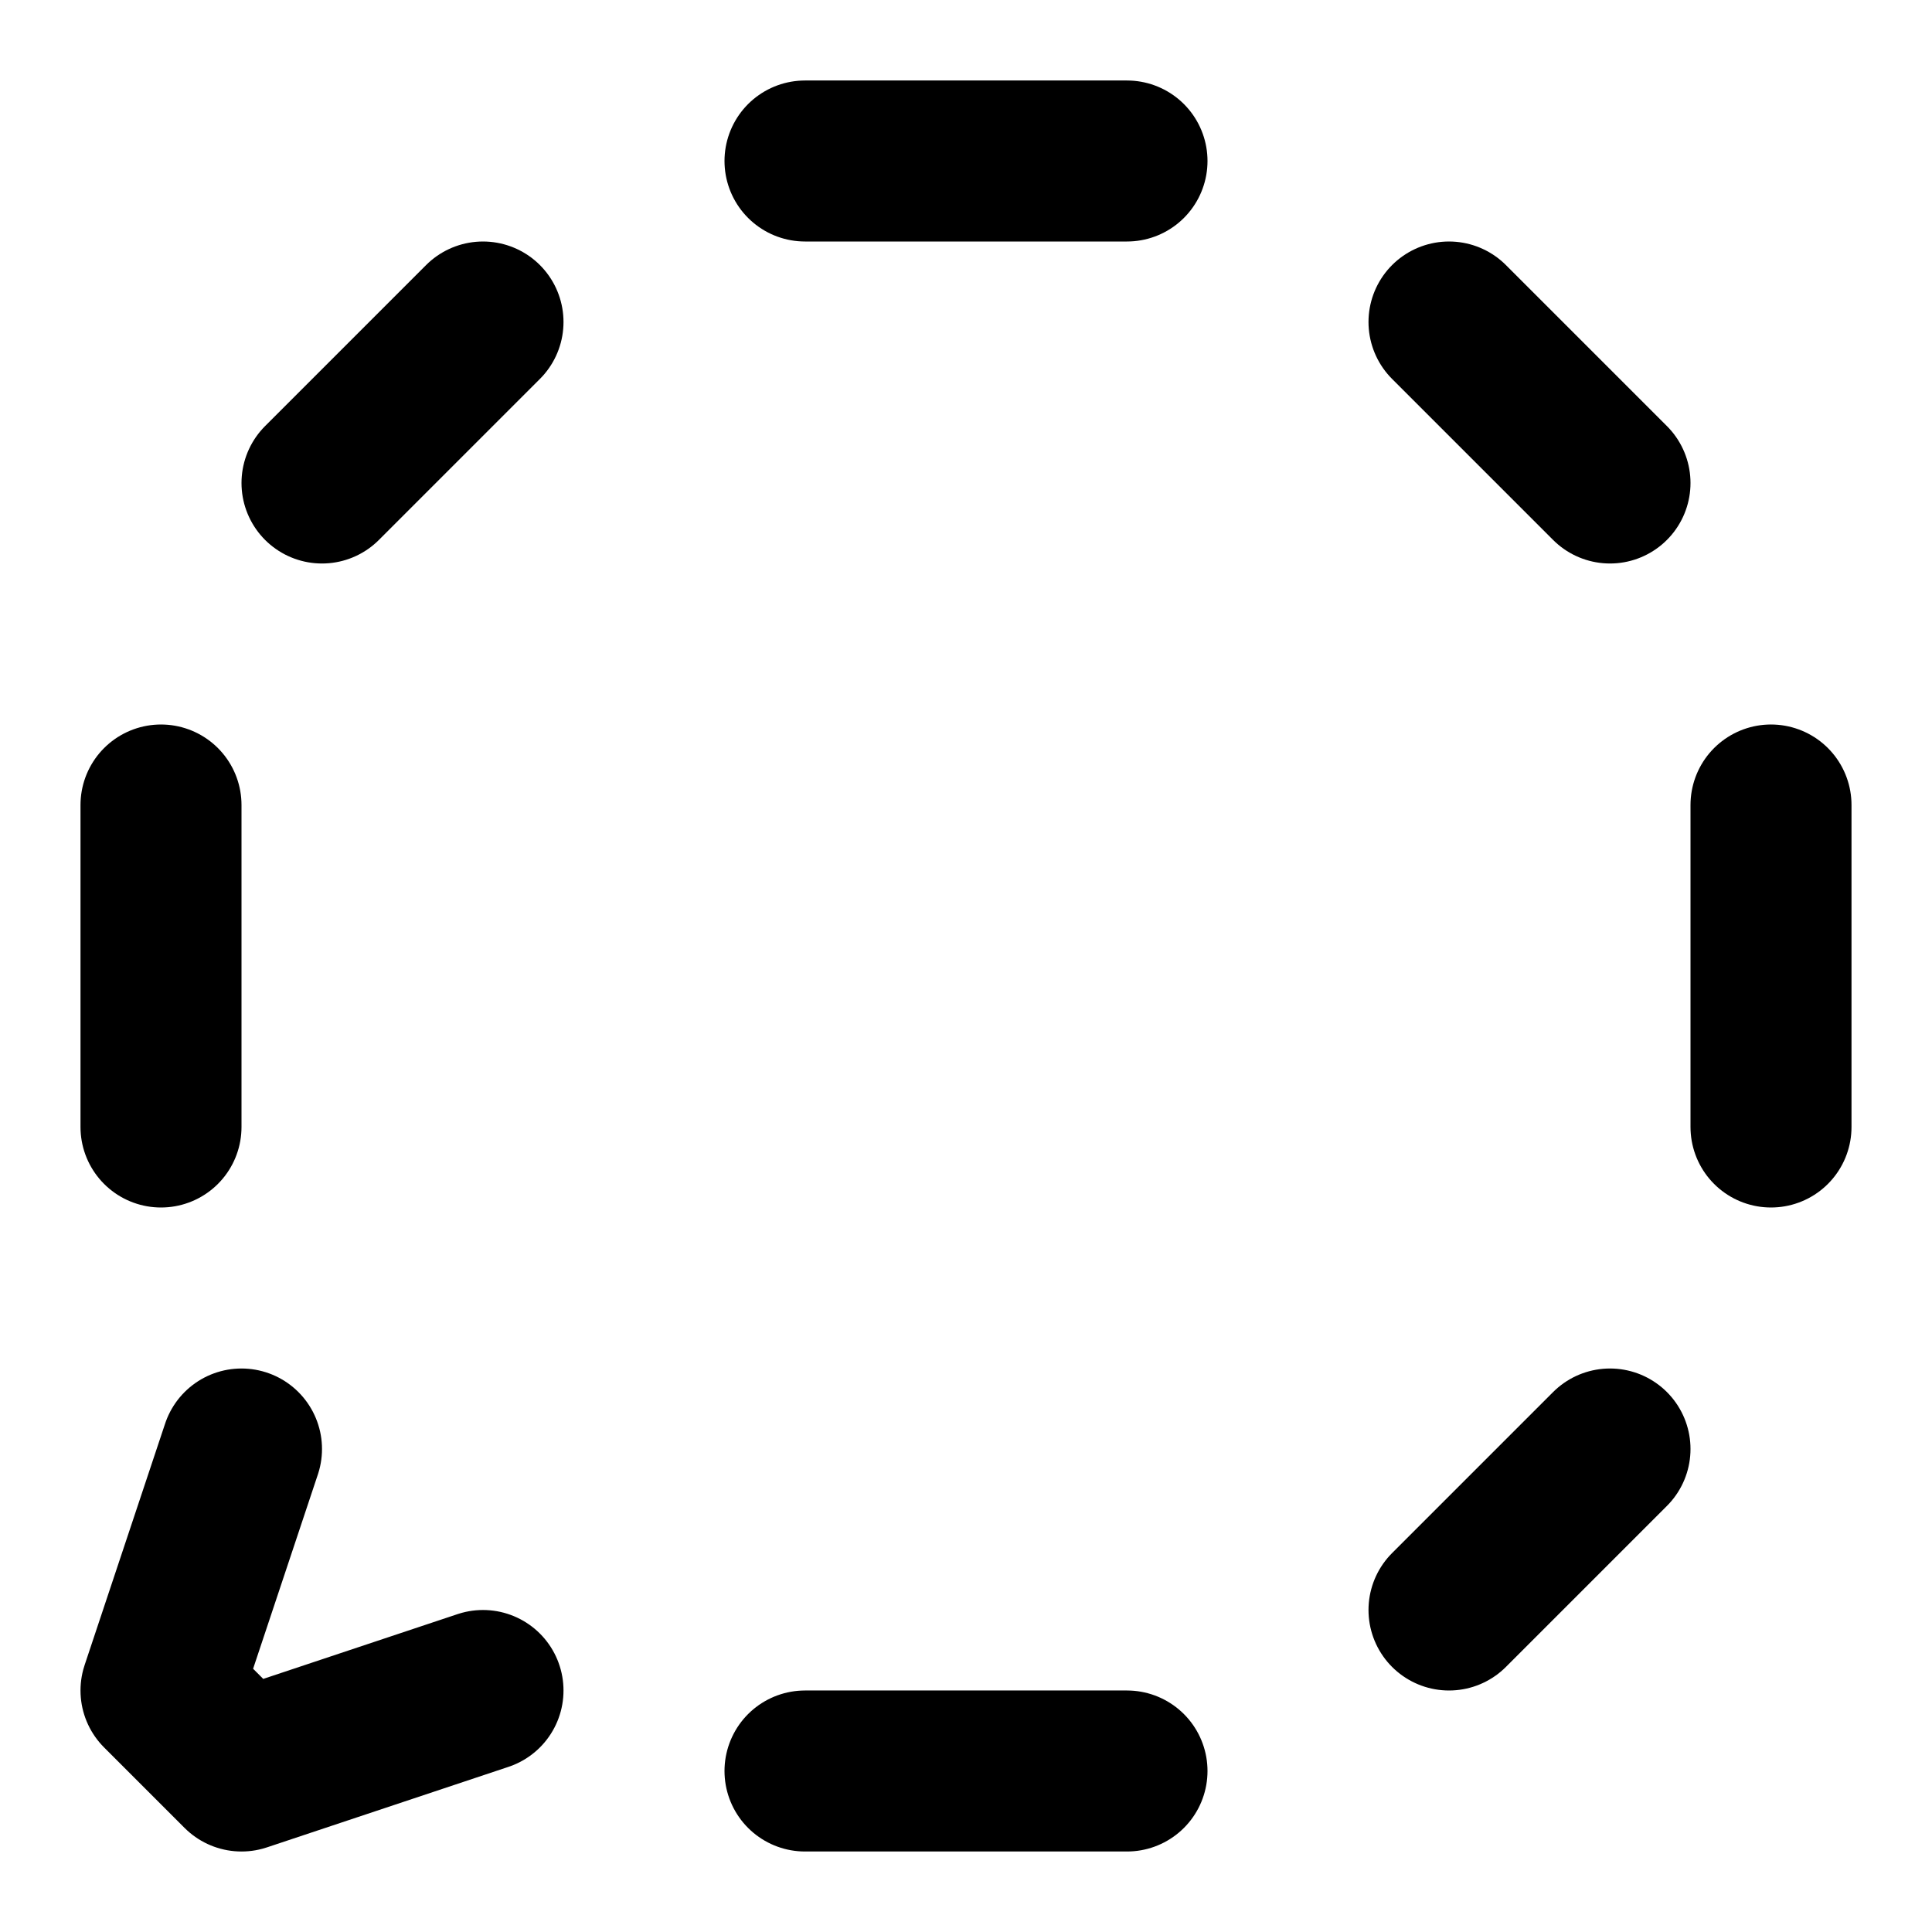 <svg xmlns="http://www.w3.org/2000/svg" width="24" height="24" fill="none" stroke="currentColor" stroke-linecap="round" stroke-linejoin="round" stroke-width="2" viewBox="0 0 24 24"><path d="M10 2h4m0 20h-4m8-18 2 2M2 14v-4m18 8-2 2m4-10v4M4 6l2-2m0 17-3 1-1-1 1-3"/></svg>